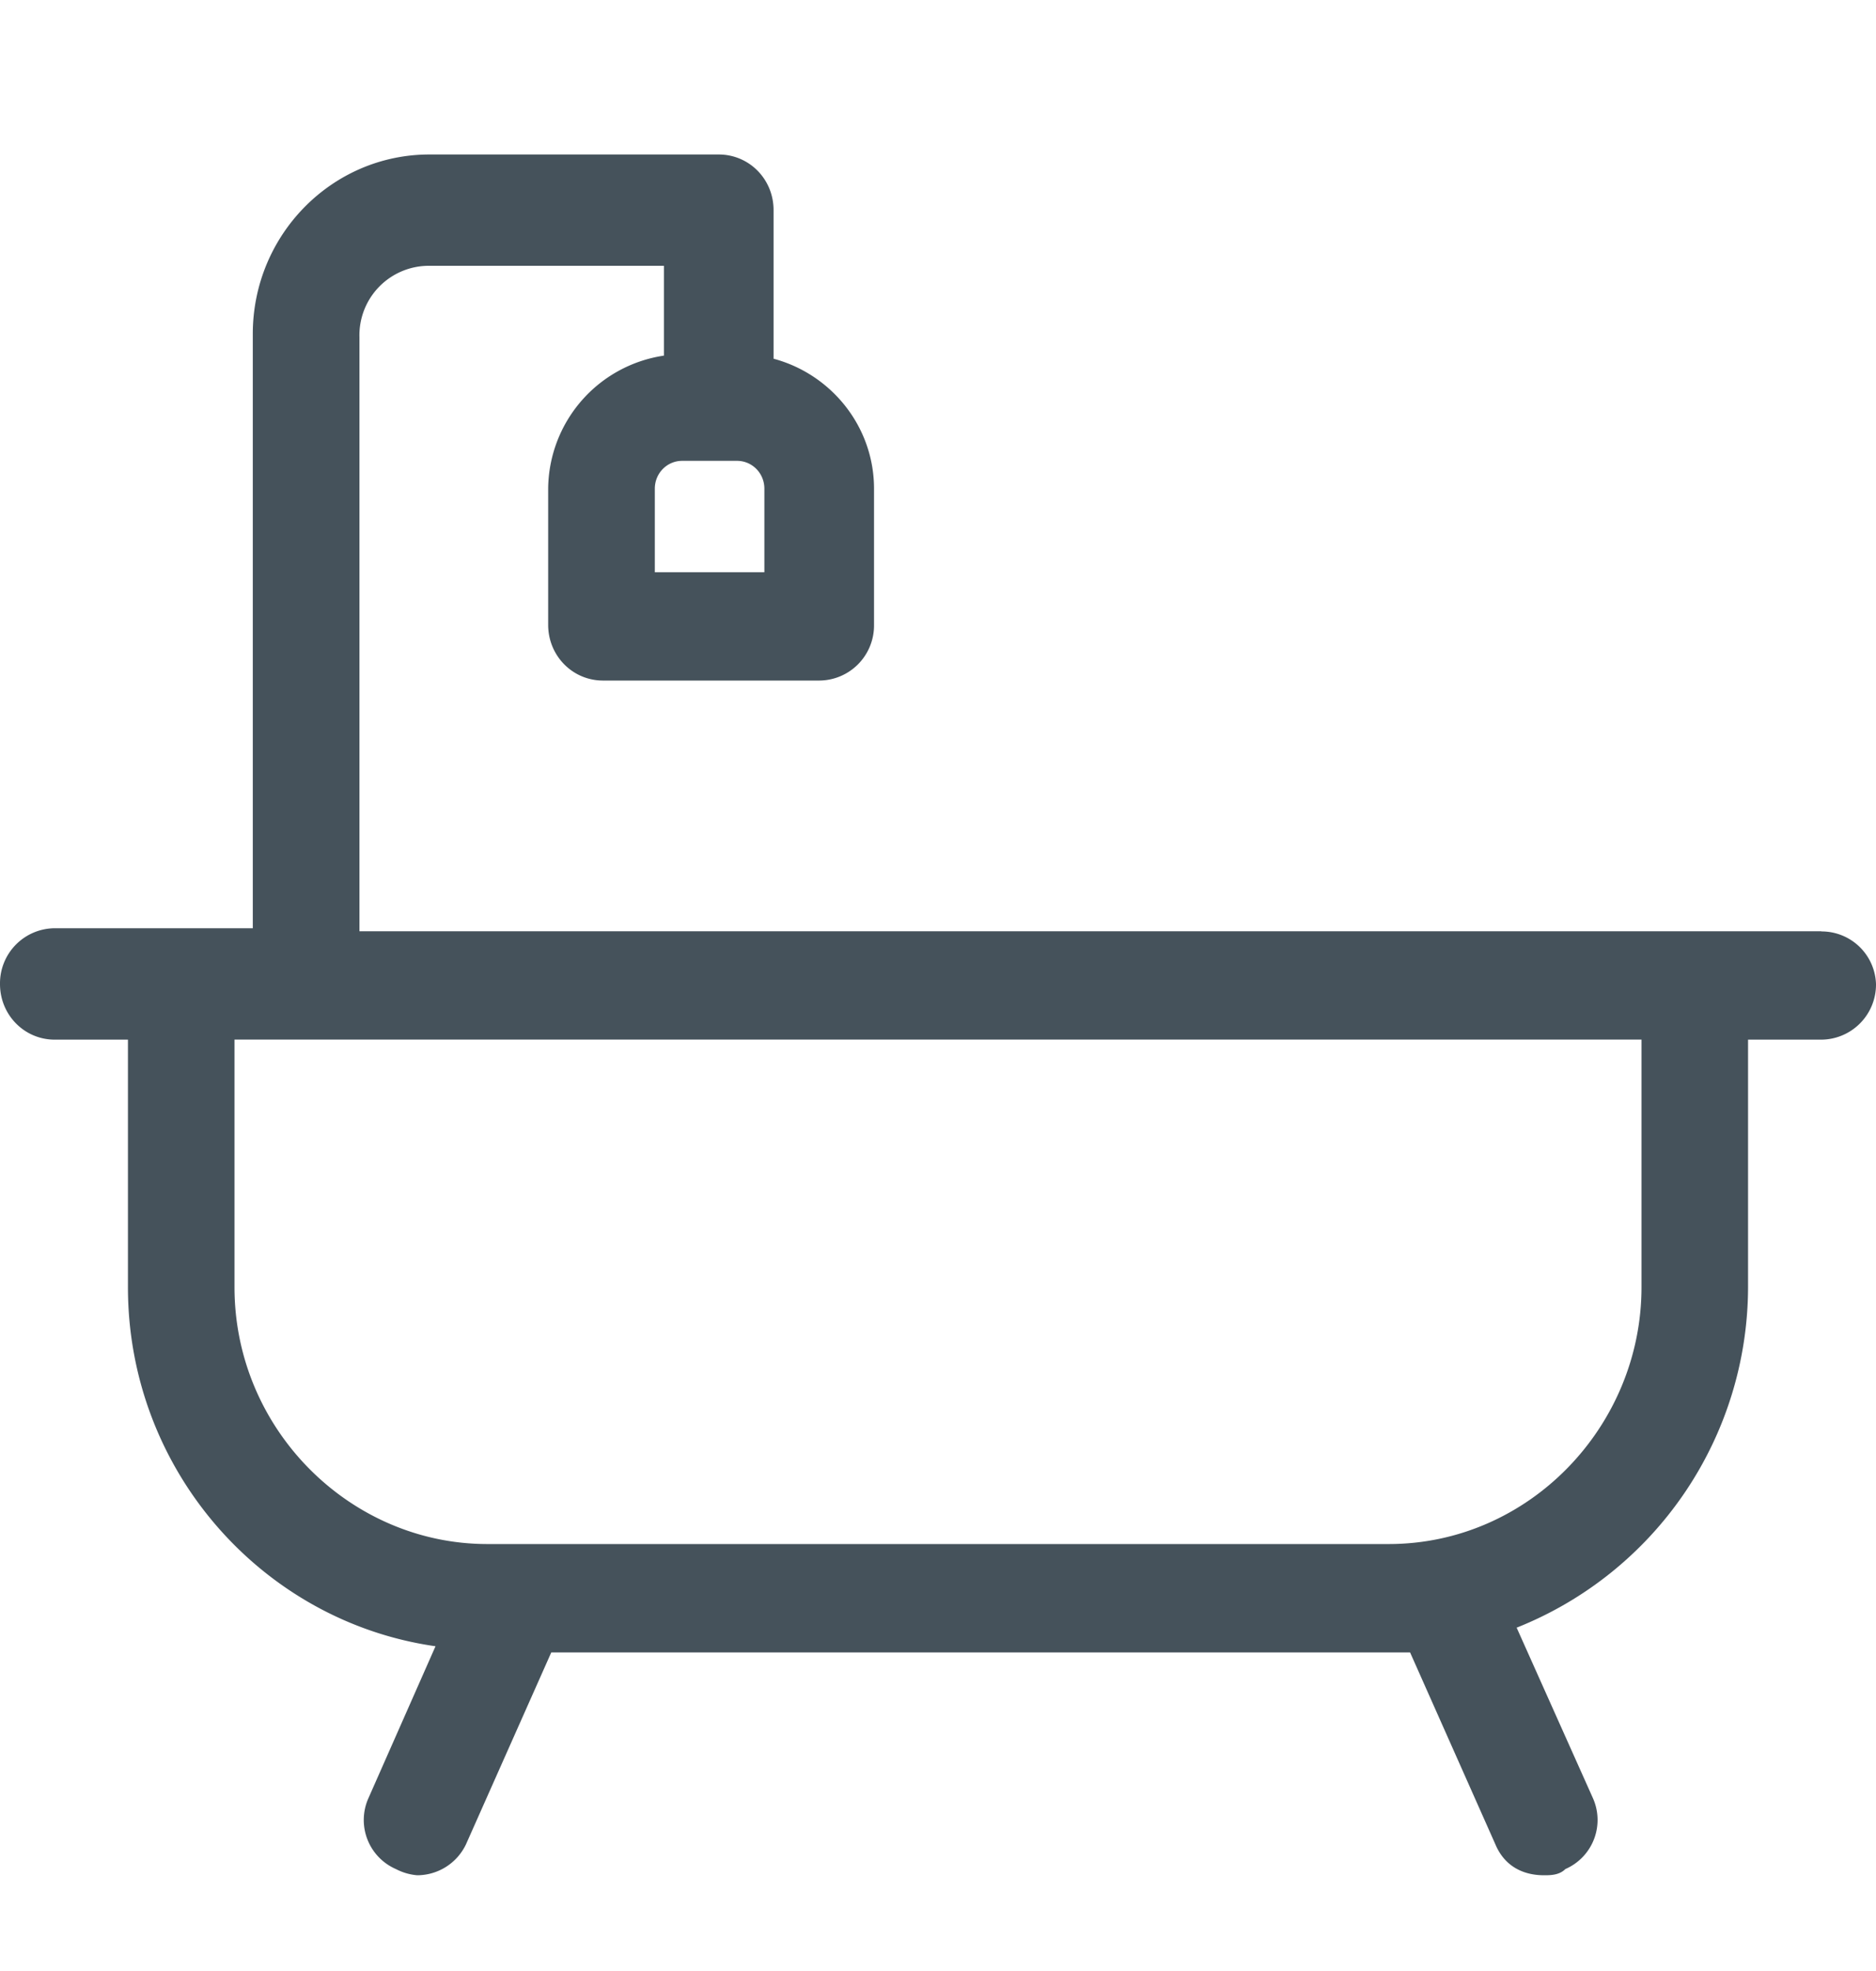 <svg width="20" height="21" fill="none" xmlns="http://www.w3.org/2000/svg"><path d="M19.416 9.922H3.832v-6.33a.74.74 0 0 1 .746-.76h2.5v.957a1.446 1.446 0 0 0-1.234 1.418v1.45c0 .33.26.594.585.594h2.305a.587.587 0 0 0 .584-.593V5.207c0-.66-.454-1.22-1.071-1.385V2.239c0-.33-.26-.593-.585-.593H4.578c-1.039 0-1.883.857-1.883 1.912V9.89H.584a.587.587 0 0 0-.584.594c0 .33.26.593.584.593h.78v2.638c0 1.945 1.428 3.561 3.279 3.825l-.714 1.616a.57.57 0 0 0 .292.758.595.595 0 0 0 .227.066.578.578 0 0 0 .52-.33l.909-2.044h9.156l.909 2.044c.097.231.292.33.519.33.065 0 .162 0 .227-.066a.57.57 0 0 0 .293-.758l-.812-1.814a3.913 3.913 0 0 0 2.467-3.627v-2.638h.78a.587.587 0 0 0 .584-.593.58.58 0 0 0-.584-.56ZM8.149 6.097H6.981v-.89c0-.165.13-.297.292-.297h.584c.162 0 .292.132.292.297v.89Zm9.351 7.617c0 1.484-1.201 2.737-2.695 2.737h-9.61c-1.461 0-2.695-1.22-2.695-2.737v-2.638h15v2.638Z" fill="#45525B"/></svg>